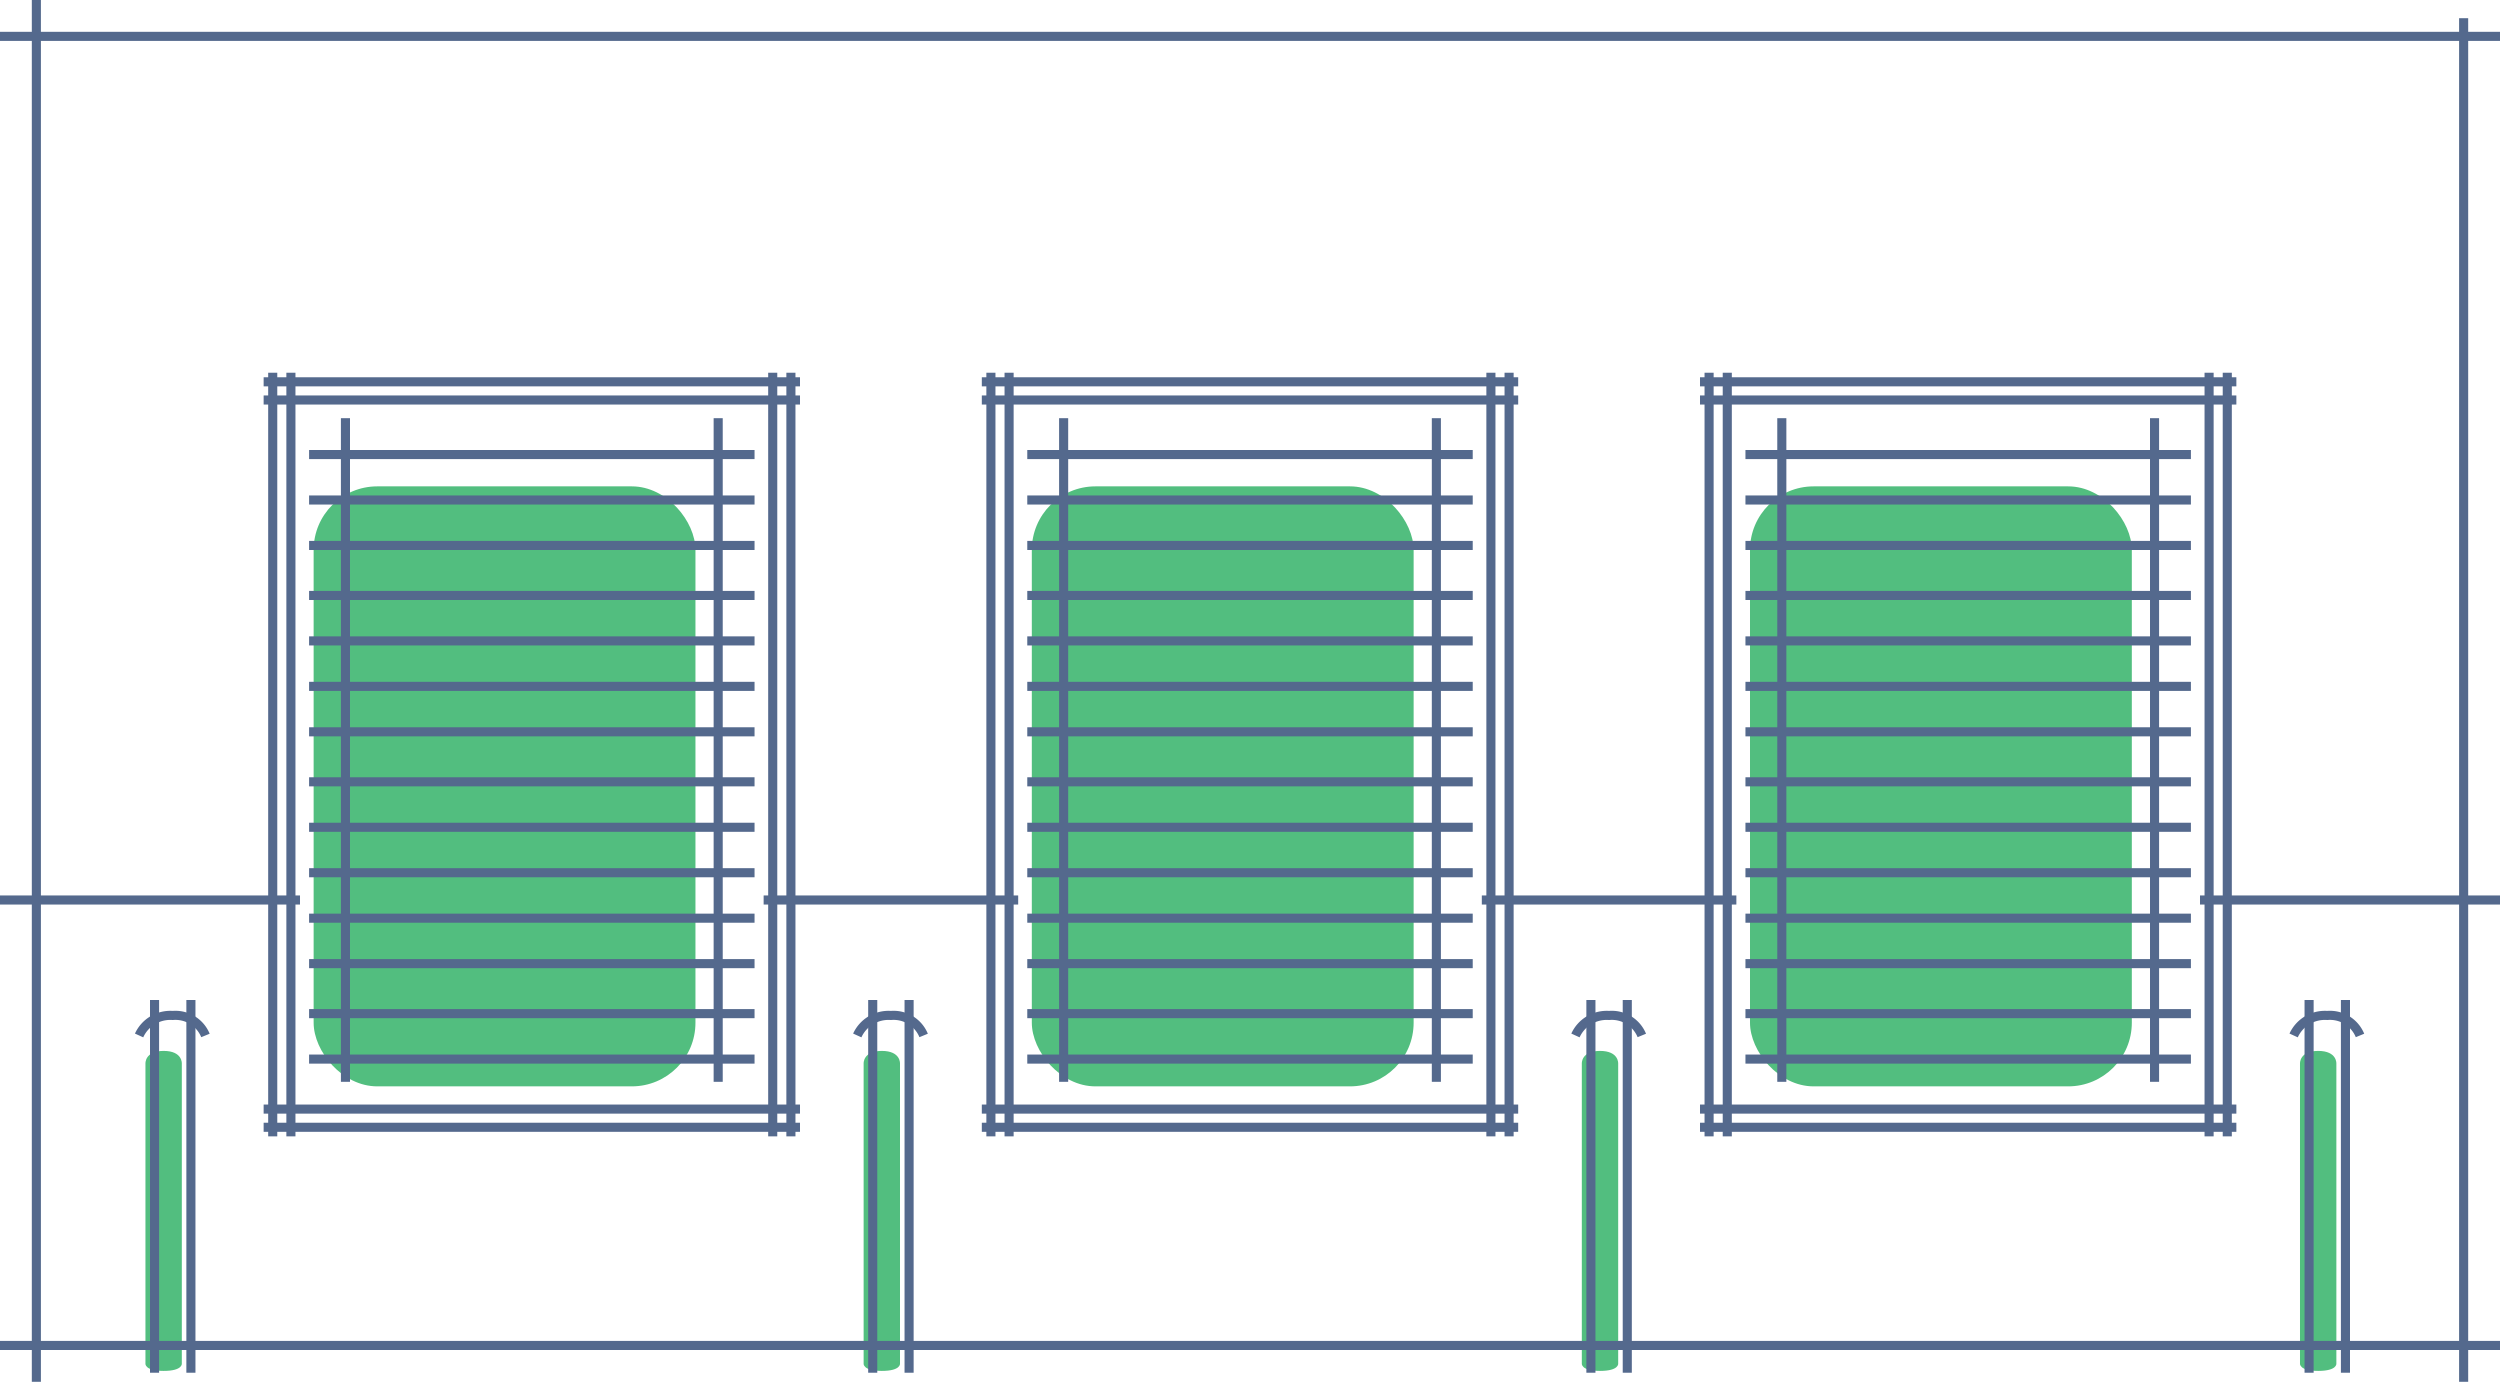 <svg xmlns="http://www.w3.org/2000/svg" viewBox="7640.5 4917.5 275 152">
  <defs>
    <style>
      .cls-1 {
        fill: #52be7f;
      }

      .cls-2 {
        fill: none;
      }

      .cls-2, .cls-3 {
        stroke: #54698d;
      }

      .cls-3 {
        fill: rgba(0,0,0,0);
      }
    </style>
  </defs>
  <g id="Group_222" data-name="Group 222" transform="translate(15179 -3667)">
    <path id="Path_160" data-name="Path 160" class="cls-1" d="M.5.5S.4-.9,2.5-.9,4.5.5,4.5.5v33s.1.8-2,.8-2-.8-2-.8Z" transform="translate(-7365 8701)"/>
    <path id="Path_249" data-name="Path 249" class="cls-1" d="M.5.5S.4-.9,2.5-.9,4.5.5,4.5.5v33s.1.8-2,.8-2-.8-2-.8Z" transform="translate(-7444 8701)"/>
    <path id="Path_251" data-name="Path 251" class="cls-1" d="M.5.5S.4-.9,2.5-.9,4.5.5,4.5.5v33s.1.8-2,.8-2-.8-2-.8Z" transform="translate(-7523 8701)"/>
    <path id="Path_247" data-name="Path 247" class="cls-1" d="M.5.5S.4-.9,2.5-.9,4.5.5,4.5.5v33s.1.8-2,.8-2-.8-2-.8Z" transform="translate(-7286 8701)"/>
    <line id="Line_152" data-name="Line 152" class="cls-2" x2="275" transform="translate(-7538.5 8588.5)"/>
    <line id="Line_153" data-name="Line 153" class="cls-2" y2="150" transform="translate(-7267.5 8586.5)"/>
    <line id="Line_154" data-name="Line 154" class="cls-2" x2="275" transform="translate(-7538.5 8732.5)"/>
    <line id="Line_155" data-name="Line 155" class="cls-2" y1="152" transform="translate(-7534.5 8584.5)"/>
    <line id="Line_156" data-name="Line 156" class="cls-2" x1="33" transform="translate(-7538.5 8683.5)"/>
    <line id="Line_184" data-name="Line 184" class="cls-2" x1="33" transform="translate(-7296.5 8683.5)"/>
    <line id="Line_157" data-name="Line 157" class="cls-2" x1="28" transform="translate(-7454.5 8683.5)"/>
    <line id="Line_183" data-name="Line 183" class="cls-2" x1="28" transform="translate(-7375.5 8683.5)"/>
    <g id="Group_219" data-name="Group 219">
      <rect id="Rectangle_183" data-name="Rectangle 183" class="cls-1" width="42" height="66" rx="7" transform="translate(-7504 8638)"/>
      <line id="Line_158" data-name="Line 158" class="cls-2" x2="59" transform="translate(-7509.5 8628.5)"/>
      <line id="Line_180" data-name="Line 180" class="cls-2" x2="59" transform="translate(-7509.5 8626.5)"/>
      <line id="Line_159" data-name="Line 159" class="cls-2" x2="59" transform="translate(-7509.5 8706.5)"/>
      <line id="Line_182" data-name="Line 182" class="cls-2" x2="59" transform="translate(-7509.5 8708.5)"/>
      <line id="Line_165" data-name="Line 165" class="cls-2" x2="49" transform="translate(-7504.5 8634.5)"/>
      <line id="Line_160" data-name="Line 160" class="cls-2" y2="84" transform="translate(-7506.5 8625.5)"/>
      <line id="Line_181" data-name="Line 181" class="cls-2" y2="84" transform="translate(-7508.5 8625.5)"/>
      <line id="Line_161" data-name="Line 161" class="cls-2" y2="84" transform="translate(-7453.5 8625.5)"/>
      <line id="Line_179" data-name="Line 179" class="cls-2" y2="84" transform="translate(-7451.5 8625.5)"/>
      <line id="Line_162" data-name="Line 162" class="cls-2" y2="73" transform="translate(-7459.5 8630.5)"/>
      <line id="Line_164" data-name="Line 164" class="cls-2" y2="73" transform="translate(-7500.5 8630.5)"/>
      <line id="Line_166" data-name="Line 166" class="cls-2" x2="49" transform="translate(-7504.5 8639.5)"/>
      <line id="Line_170" data-name="Line 170" class="cls-2" x2="49" transform="translate(-7504.5 8655)"/>
      <line id="Line_178" data-name="Line 178" class="cls-2" x2="49" transform="translate(-7504.5 8680.5)"/>
      <line id="Line_169" data-name="Line 169" class="cls-2" x2="49" transform="translate(-7504.5 8650)"/>
      <line id="Line_172" data-name="Line 172" class="cls-2" x2="49" transform="translate(-7504.5 8670.5)"/>
      <line id="Line_176" data-name="Line 176" class="cls-2" x2="49" transform="translate(-7504.5 8696)"/>
      <line id="Line_167" data-name="Line 167" class="cls-2" x2="49" transform="translate(-7504.5 8644.5)"/>
      <line id="Line_171" data-name="Line 171" class="cls-2" x2="49" transform="translate(-7504.5 8665)"/>
      <line id="Line_175" data-name="Line 175" class="cls-2" x2="49" transform="translate(-7504.5 8690.5)"/>
      <line id="Line_168" data-name="Line 168" class="cls-2" x2="49" transform="translate(-7504.5 8660)"/>
      <line id="Line_174" data-name="Line 174" class="cls-2" x2="49" transform="translate(-7504.5 8685.5)"/>
      <line id="Line_173" data-name="Line 173" class="cls-2" x2="49" transform="translate(-7504.5 8675.5)"/>
      <line id="Line_177" data-name="Line 177" class="cls-2" x2="49" transform="translate(-7504.5 8701)"/>
    </g>
    <g id="Group_220" data-name="Group 220" transform="translate(79)">
      <rect id="Rectangle_183-2" data-name="Rectangle 183" class="cls-1" width="42" height="66" rx="7" transform="translate(-7504 8638)"/>
      <line id="Line_158-2" data-name="Line 158" class="cls-2" x2="59" transform="translate(-7509.5 8628.5)"/>
      <line id="Line_180-2" data-name="Line 180" class="cls-2" x2="59" transform="translate(-7509.5 8626.5)"/>
      <line id="Line_159-2" data-name="Line 159" class="cls-2" x2="59" transform="translate(-7509.5 8706.5)"/>
      <line id="Line_182-2" data-name="Line 182" class="cls-2" x2="59" transform="translate(-7509.5 8708.5)"/>
      <line id="Line_165-2" data-name="Line 165" class="cls-2" x2="49" transform="translate(-7504.5 8634.5)"/>
      <line id="Line_160-2" data-name="Line 160" class="cls-2" y2="84" transform="translate(-7506.5 8625.5)"/>
      <line id="Line_181-2" data-name="Line 181" class="cls-2" y2="84" transform="translate(-7508.5 8625.5)"/>
      <line id="Line_161-2" data-name="Line 161" class="cls-2" y2="84" transform="translate(-7453.5 8625.5)"/>
      <line id="Line_179-2" data-name="Line 179" class="cls-2" y2="84" transform="translate(-7451.5 8625.5)"/>
      <line id="Line_162-2" data-name="Line 162" class="cls-2" y2="73" transform="translate(-7459.5 8630.5)"/>
      <line id="Line_164-2" data-name="Line 164" class="cls-2" y2="73" transform="translate(-7500.5 8630.5)"/>
      <line id="Line_166-2" data-name="Line 166" class="cls-2" x2="49" transform="translate(-7504.5 8639.5)"/>
      <line id="Line_170-2" data-name="Line 170" class="cls-2" x2="49" transform="translate(-7504.5 8655)"/>
      <line id="Line_178-2" data-name="Line 178" class="cls-2" x2="49" transform="translate(-7504.5 8680.5)"/>
      <line id="Line_169-2" data-name="Line 169" class="cls-2" x2="49" transform="translate(-7504.5 8650)"/>
      <line id="Line_172-2" data-name="Line 172" class="cls-2" x2="49" transform="translate(-7504.5 8670.5)"/>
      <line id="Line_176-2" data-name="Line 176" class="cls-2" x2="49" transform="translate(-7504.5 8696)"/>
      <line id="Line_167-2" data-name="Line 167" class="cls-2" x2="49" transform="translate(-7504.5 8644.5)"/>
      <line id="Line_171-2" data-name="Line 171" class="cls-2" x2="49" transform="translate(-7504.5 8665)"/>
      <line id="Line_175-2" data-name="Line 175" class="cls-2" x2="49" transform="translate(-7504.5 8690.5)"/>
      <line id="Line_168-2" data-name="Line 168" class="cls-2" x2="49" transform="translate(-7504.5 8660)"/>
      <line id="Line_174-2" data-name="Line 174" class="cls-2" x2="49" transform="translate(-7504.5 8685.5)"/>
      <line id="Line_173-2" data-name="Line 173" class="cls-2" x2="49" transform="translate(-7504.5 8675.5)"/>
      <line id="Line_177-2" data-name="Line 177" class="cls-2" x2="49" transform="translate(-7504.5 8701)"/>
    </g>
    <g id="Group_221" data-name="Group 221" transform="translate(158)">
      <rect id="Rectangle_183-3" data-name="Rectangle 183" class="cls-1" width="42" height="66" rx="7" transform="translate(-7504 8638)"/>
      <line id="Line_158-3" data-name="Line 158" class="cls-2" x2="59" transform="translate(-7509.5 8628.5)"/>
      <line id="Line_180-3" data-name="Line 180" class="cls-2" x2="59" transform="translate(-7509.5 8626.5)"/>
      <line id="Line_159-3" data-name="Line 159" class="cls-2" x2="59" transform="translate(-7509.5 8706.5)"/>
      <line id="Line_182-3" data-name="Line 182" class="cls-2" x2="59" transform="translate(-7509.5 8708.5)"/>
      <line id="Line_165-3" data-name="Line 165" class="cls-2" x2="49" transform="translate(-7504.5 8634.5)"/>
      <line id="Line_160-3" data-name="Line 160" class="cls-2" y2="84" transform="translate(-7506.5 8625.5)"/>
      <line id="Line_181-3" data-name="Line 181" class="cls-2" y2="84" transform="translate(-7508.5 8625.5)"/>
      <line id="Line_161-3" data-name="Line 161" class="cls-2" y2="84" transform="translate(-7453.5 8625.5)"/>
      <line id="Line_179-3" data-name="Line 179" class="cls-2" y2="84" transform="translate(-7451.5 8625.5)"/>
      <line id="Line_162-3" data-name="Line 162" class="cls-2" y2="73" transform="translate(-7459.5 8630.5)"/>
      <line id="Line_164-3" data-name="Line 164" class="cls-2" y2="73" transform="translate(-7500.5 8630.5)"/>
      <line id="Line_166-3" data-name="Line 166" class="cls-2" x2="49" transform="translate(-7504.5 8639.5)"/>
      <line id="Line_170-3" data-name="Line 170" class="cls-2" x2="49" transform="translate(-7504.5 8655)"/>
      <line id="Line_178-3" data-name="Line 178" class="cls-2" x2="49" transform="translate(-7504.5 8680.5)"/>
      <line id="Line_169-3" data-name="Line 169" class="cls-2" x2="49" transform="translate(-7504.5 8650)"/>
      <line id="Line_172-3" data-name="Line 172" class="cls-2" x2="49" transform="translate(-7504.5 8670.5)"/>
      <line id="Line_176-3" data-name="Line 176" class="cls-2" x2="49" transform="translate(-7504.5 8696)"/>
      <line id="Line_167-3" data-name="Line 167" class="cls-2" x2="49" transform="translate(-7504.5 8644.5)"/>
      <line id="Line_171-3" data-name="Line 171" class="cls-2" x2="49" transform="translate(-7504.5 8665)"/>
      <line id="Line_175-3" data-name="Line 175" class="cls-2" x2="49" transform="translate(-7504.5 8690.5)"/>
      <line id="Line_168-3" data-name="Line 168" class="cls-2" x2="49" transform="translate(-7504.5 8660)"/>
      <line id="Line_174-3" data-name="Line 174" class="cls-2" x2="49" transform="translate(-7504.5 8685.5)"/>
      <line id="Line_173-3" data-name="Line 173" class="cls-2" x2="49" transform="translate(-7504.5 8675.5)"/>
      <line id="Line_177-3" data-name="Line 177" class="cls-2" x2="49" transform="translate(-7504.5 8701)"/>
    </g>
    <line id="Line_185" data-name="Line 185" class="cls-2" y1="41" transform="translate(-7363.5 8694.5)"/>
    <line id="Line_189" data-name="Line 189" class="cls-2" y1="41" transform="translate(-7442.5 8694.5)"/>
    <line id="Line_191" data-name="Line 191" class="cls-2" y1="41" transform="translate(-7521.5 8694.5)"/>
    <line id="Line_187" data-name="Line 187" class="cls-2" y1="41" transform="translate(-7284.5 8694.5)"/>
    <line id="Line_186" data-name="Line 186" class="cls-2" y1="41" transform="translate(-7359.5 8694.5)"/>
    <line id="Line_190" data-name="Line 190" class="cls-2" y1="41" transform="translate(-7438.5 8694.5)"/>
    <line id="Line_192" data-name="Line 192" class="cls-2" y1="41" transform="translate(-7517.5 8694.5)"/>
    <line id="Line_188" data-name="Line 188" class="cls-2" y1="41" transform="translate(-7280.5 8694.5)"/>
    <path id="Path_245" data-name="Path 245" class="cls-3" d="M-1.7.9A3.777,3.777,0,0,1,2-1.3,3.571,3.571,0,0,1,5.6.9" transform="translate(-7363.5 8697.5)"/>
    <path id="Path_248" data-name="Path 248" class="cls-3" d="M-1.7.9A3.777,3.777,0,0,1,2-1.3,3.571,3.571,0,0,1,5.6.9" transform="translate(-7442.5 8697.5)"/>
    <path id="Path_250" data-name="Path 250" class="cls-3" d="M-1.7.9A3.777,3.777,0,0,1,2-1.3,3.571,3.571,0,0,1,5.6.9" transform="translate(-7521.5 8697.5)"/>
    <path id="Path_246" data-name="Path 246" class="cls-3" d="M-1.7.9A3.777,3.777,0,0,1,2-1.3,3.571,3.571,0,0,1,5.6.9" transform="translate(-7284.5 8697.5)"/>
  </g>
</svg>

